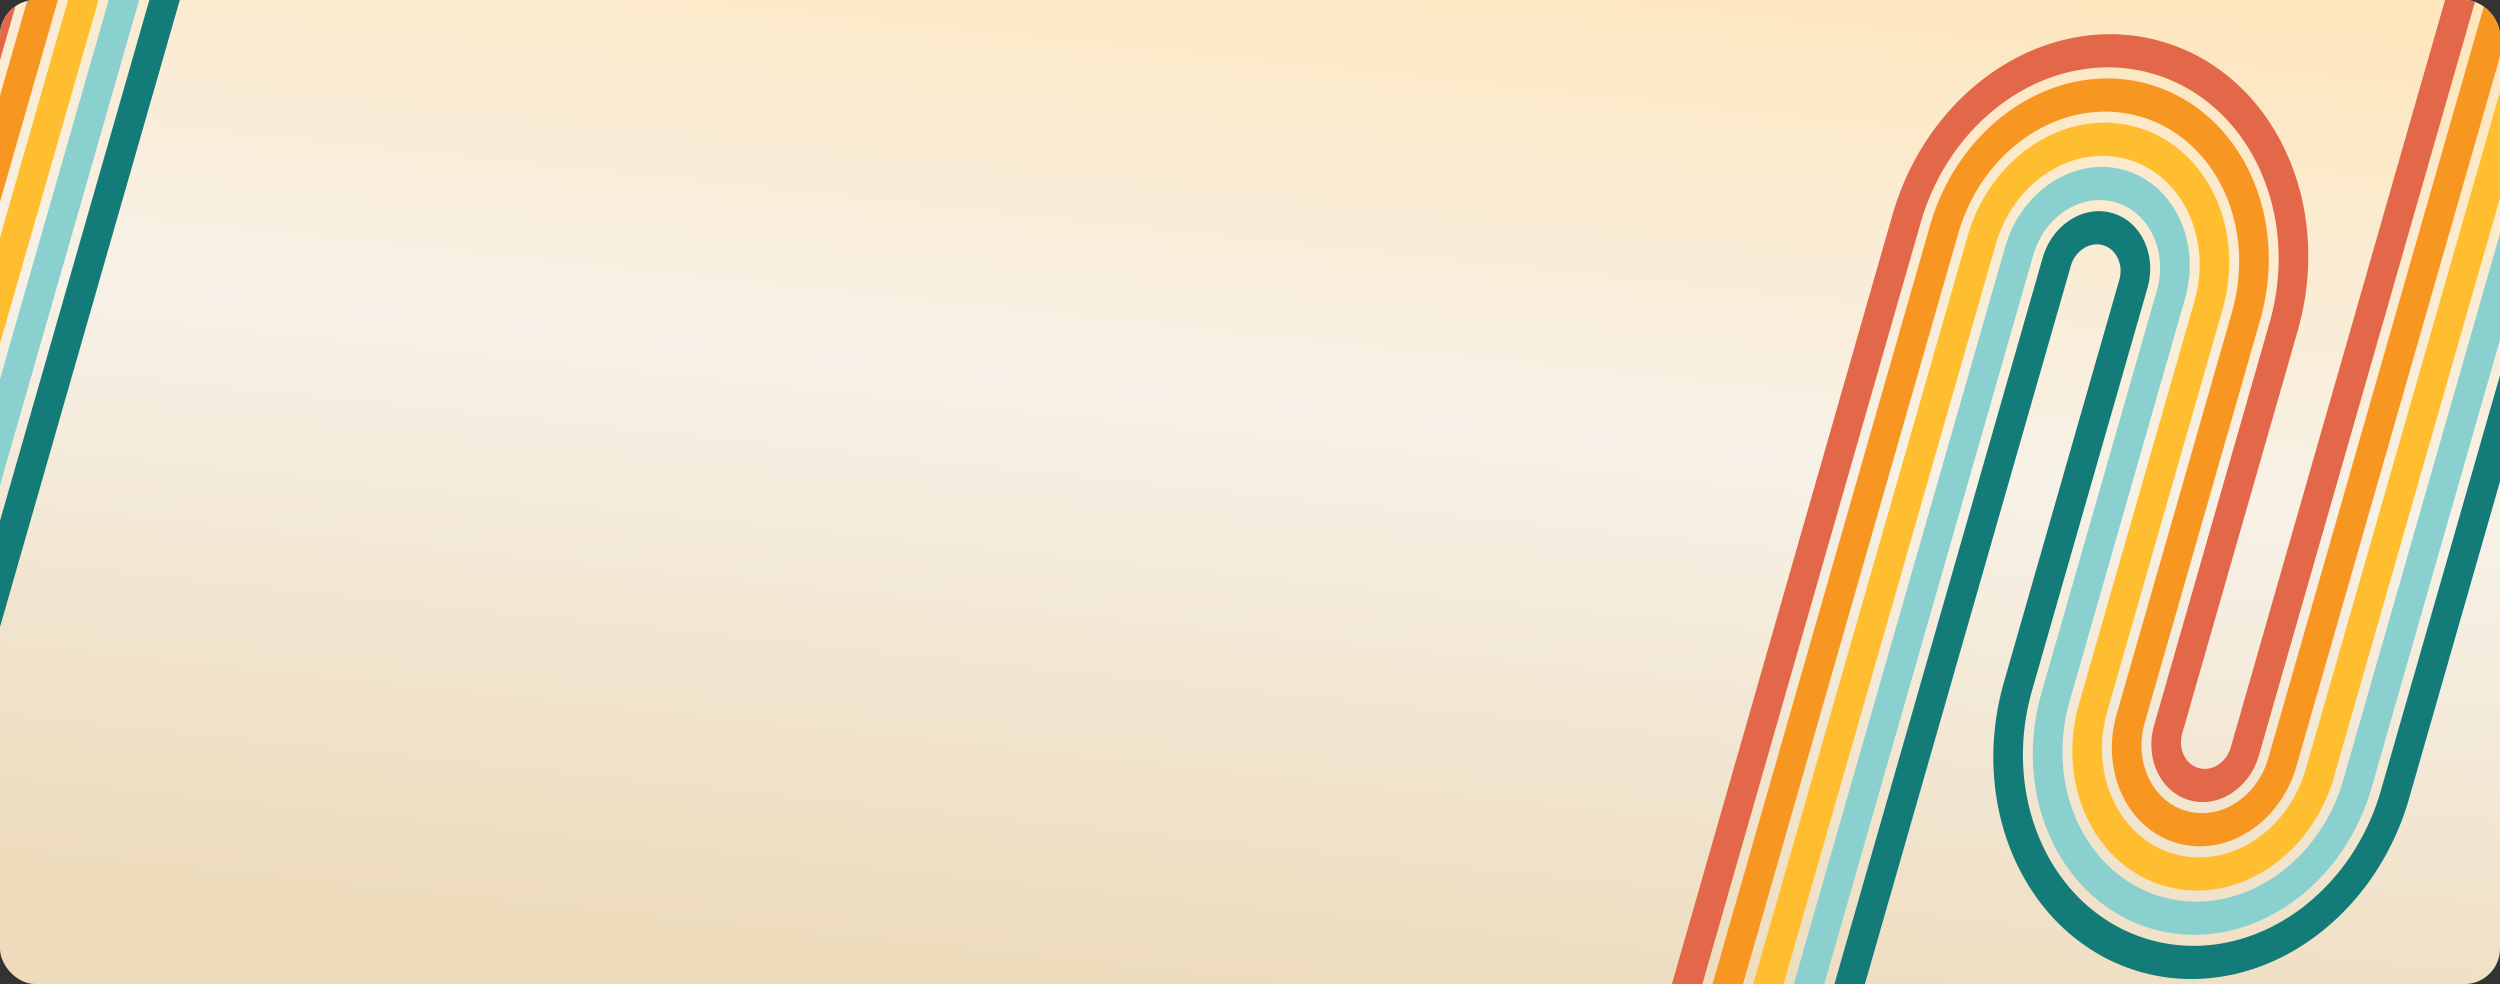 <svg xmlns="http://www.w3.org/2000/svg" xmlns:xlink="http://www.w3.org/1999/xlink" width="1410" height="555" viewBox="0 0 1410 555">
  <rect x="0" y="0" width="1410" height="555" fill="#333333" stroke="none"/>
  <defs>
    <clipPath id="clip-path">
      <rect id="Rectángulo_377901" data-name="Rectángulo 377901" width="1410" height="555" rx="20" fill="#fee7bd"/>
    </clipPath>
    <linearGradient id="linear-gradient" x1="1.019" y1="0.33" x2="0.211" y2="0.161" gradientUnits="objectBoundingBox">
      <stop offset="0" stop-color="#fee6bd"/>
      <stop offset="0.46" stop-color="#f7f1e7"/>
      <stop offset="1" stop-color="#eddbbb"/>
    </linearGradient>
    <clipPath id="clip-path-2">
      <rect id="Rectángulo_378430" data-name="Rectángulo 378430" width="737.198" height="442.68" transform="translate(0 0)" fill="none"/>
    </clipPath>
  </defs>
  <g id="Grupo_1073347" data-name="Grupo 1073347" transform="translate(1410 555) rotate(180)">
    <g id="Grupo_154360" data-name="Grupo 154360" clip-path="url(#clip-path)">
      <path id="Trazado_610761" data-name="Trazado 610761" d="M0,0H737.706V1504.932H0Z" transform="translate(1444.115 -112.706) rotate(90)" fill="url(#linear-gradient)"/>
      <rect id="Rectángulo_378306" data-name="Rectángulo 378306" width="1484.242" height="586.45" transform="translate(1444.115 555) rotate(180)" fill="none"/>
      <g id="Grupo_1073803" data-name="Grupo 1073803" transform="translate(553.346 -169.57) rotate(106)">
        <g id="Enmascarar_grupo_1073803" data-name="Enmascarar grupo 1073803" transform="translate(160.211 0.888)" clip-path="url(#clip-path-2)">
          <path id="Trazado_611020" data-name="Trazado 611020" d="M783.664,517.393h-518.5c-.137,0-.32,0-.306,0l-.193-.005c-.064,0-.129,0-.193,0s-.127-.007-.19-.009c-.507-.016-1-.041-1.481-.1a19.024,19.024,0,0,1-2.774-.521,17.728,17.728,0,0,1-2.61-.948q-.635-.289-1.249-.63c-.407-.23-.8-.478-1.192-.741a16.514,16.514,0,0,1-2.166-1.756,14.449,14.449,0,0,1-1.762-2.048,13.367,13.367,0,0,1-1.291-2.228,12.475,12.475,0,0,1-1.117-4.909c0-.113,0-.226-.007-.339s.009-.226.007-.338c.013-.223.014-.445.036-.662.034-.435.086-.858.158-1.272a12.479,12.479,0,0,1,.685-2.4c.153-.388.323-.771.518-1.148s.413-.748.649-1.114a14.918,14.918,0,0,1,1.648-2.1,16.037,16.037,0,0,1,2.08-1.836,16.262,16.262,0,0,1,2.383-1.474,17.69,17.69,0,0,1,2.576-1.05c.112-.03.22-.07.331-.1s.224-.06.334-.1.226-.053.337-.087.228-.049.34-.08c.455-.1.915-.189,1.386-.259s.949-.128,1.443-.158c.248-.01.5-.031.751-.034.064,0,.126-.011.191-.008s.129,0,.194,0l.193-.006H501.008q1.5-.01,3-.032c4-.081,8.015-.314,12.018-.7s8-.928,11.958-1.633,7.89-1.563,11.768-2.574a146.689,146.689,0,0,0,22.51-7.845,136,136,0,0,0,38.369-25.336,123.143,123.143,0,0,0,14.76-16.69,114.583,114.583,0,0,0,11.175-18.774q2.312-4.906,4.121-9.984a107.049,107.049,0,0,0,3.072-10.269,104.457,104.457,0,0,0,2.951-20.961c.134-3.5.1-7-.116-10.5a103.291,103.291,0,0,0-1.184-10.509,105.887,105.887,0,0,0-5.564-20.629,111.95,111.95,0,0,0-9.677-19.427,119.025,119.025,0,0,0-13.425-17.558,128.287,128.287,0,0,0-16.719-15.186,137.591,137.591,0,0,0-19.547-12.379A147.887,147.887,0,0,0,525.3,253.118a156.17,156.17,0,0,0-24-1.916l-13.706,0H0v16.522H487.6l13.655,0a134.672,134.672,0,0,1,20.672,1.65A127.259,127.259,0,0,1,560.8,282.136,118.574,118.574,0,0,1,577.637,292.8a110.524,110.524,0,0,1,14.4,13.083A102.474,102.474,0,0,1,603.6,321a96.408,96.408,0,0,1,8.328,16.718,91.1,91.1,0,0,1,4.788,17.752,88.888,88.888,0,0,1,1.019,9.052q.273,4.535.1,9.057a89.886,89.886,0,0,1-2.541,18.051q-1.1,4.464-2.642,8.836t-3.546,8.591a98.674,98.674,0,0,1-9.619,16.16,106.125,106.125,0,0,1-12.713,14.375,117.123,117.123,0,0,1-33.044,21.821,126.165,126.165,0,0,1-19.37,6.75q-5,1.3-10.125,2.215c-3.409.607-6.847,1.07-10.294,1.405s-6.9.535-10.356.605l-2.587.028H264.847l-.4.007-.4,0c-.133,0-.265.01-.4.013-.531.011-1.056.045-1.582.074-1.049.069-2.084.188-3.109.338s-2.038.342-3.038.57l-.748.178q-.37.1-.743.192-.367.109-.737.21c-.245.071-.486.153-.732.224a37.96,37.96,0,0,0-5.634,2.3,35.378,35.378,0,0,0-5.121,3.163,33.9,33.9,0,0,0-4.426,3.914,31.556,31.556,0,0,0-3.546,4.52q-.767,1.19-1.411,2.43c-.427.827-.806,1.67-1.144,2.524a27.342,27.342,0,0,0-1.5,5.265q-.237,1.35-.343,2.73a26.171,26.171,0,0,0-.073,2.786,27.681,27.681,0,0,0,.685,5.459,28.179,28.179,0,0,0,1.763,5.2,29.169,29.169,0,0,0,2.81,4.859,31.4,31.4,0,0,0,3.775,4.387,34.716,34.716,0,0,0,4.614,3.742q1.242.843,2.561,1.587t2.7,1.369a38.205,38.205,0,0,0,5.733,2.078,40.271,40.271,0,0,0,6.074,1.144c1.035.118,2.085.181,3.145.215.132,0,.264.013.4.014l.4,0,.4.006c.035,0,.2,0,.343,0h518.5Z" transform="translate(-23.052 -215.877)" fill="#e36849"/>
          <path id="Trazado_611021" data-name="Trazado 611021" d="M783.664,670.993h-518.5c-.139,0-.3,0-.355,0l-.468-.007-.468,0c-.156,0-.311-.011-.466-.016-1.243-.039-2.479-.115-3.7-.253a47.3,47.3,0,0,1-7.173-1.352,45,45,0,0,1-6.774-2.454q-1.632-.744-3.189-1.615t-3.017-1.869a40.738,40.738,0,0,1-5.43-4.4,37.029,37.029,0,0,1-4.447-5.166,34.442,34.442,0,0,1-3.316-5.737,33.171,33.171,0,0,1-2.084-6.143,32.523,32.523,0,0,1-.808-6.429,31.033,31.033,0,0,1,.086-3.269q.124-1.622.4-3.215a32.284,32.284,0,0,1,1.776-6.222q.6-1.515,1.353-2.982t1.665-2.869a37.094,37.094,0,0,1,4.178-5.325,39.846,39.846,0,0,1,5.208-4.606,41.74,41.74,0,0,1,6.034-3.726,44.706,44.706,0,0,1,6.654-2.711,45.213,45.213,0,0,1,7.088-1.625c1.21-.177,2.43-.316,3.664-.4.618-.035,1.236-.074,1.858-.088.156,0,.31-.016.467-.015l.468,0,.468-.007H501l2.449-.026q4.9-.1,9.8-.573c3.262-.317,6.515-.755,9.739-1.329s6.422-1.273,9.578-2.1a119.314,119.314,0,0,0,18.323-6.385,110.834,110.834,0,0,0,31.269-20.649,100.462,100.462,0,0,0,12.031-13.6,93.359,93.359,0,0,0,9.1-15.289q1.882-3.994,3.355-8.126a87.235,87.235,0,0,0,2.5-8.358,85.648,85.648,0,0,0-3.184-51.015,91.24,91.24,0,0,0-7.878-15.815,97,97,0,0,0-10.94-14.307,104.617,104.617,0,0,0-13.63-12.381,112.244,112.244,0,0,0-15.93-10.089A120.38,120.38,0,0,0,520.8,406.363,127.494,127.494,0,0,0,501.24,404.8l-13.638,0H0v16.522H487.6l13.587,0a105.97,105.97,0,0,1,16.241,1.295A99.749,99.749,0,0,1,547.9,432.625,93.2,93.2,0,0,1,561.122,441a86.809,86.809,0,0,1,11.313,10.278,80.391,80.391,0,0,1,9.076,11.868,75.694,75.694,0,0,1,6.529,13.106,71.163,71.163,0,0,1,4.631,28.154,70.449,70.449,0,0,1-1.994,14.171q-.858,3.5-2.07,6.925t-2.78,6.732a77.456,77.456,0,0,1-7.544,12.675,83.446,83.446,0,0,1-9.985,11.289,91.971,91.971,0,0,1-25.944,17.134,98.78,98.78,0,0,1-15.183,5.291q-3.922,1.022-7.936,1.737c-2.672.477-5.369.838-8.076,1.1s-5.424.42-8.14.476l-2.037.022H264.815l-.675.008-.675.007c-.225,0-.449.014-.673.02-.9.022-1.794.075-2.689.129-1.789.119-3.566.318-5.33.578a66.3,66.3,0,0,0-10.358,2.376,64.908,64.908,0,0,0-9.713,3.958,60.821,60.821,0,0,0-8.771,5.415,57.681,57.681,0,0,0-7.555,6.684,53.741,53.741,0,0,0-6.076,7.742q-1.319,2.046-2.426,4.186t-1.979,4.358a46.864,46.864,0,0,0-2.13,27.819,48.152,48.152,0,0,0,3.047,8.981,50.3,50.3,0,0,0,4.836,8.369,53.958,53.958,0,0,0,6.46,7.5,58.9,58.9,0,0,0,7.878,6.392q2.124,1.442,4.387,2.715t4.645,2.355a65.465,65.465,0,0,0,9.9,3.582,68.554,68.554,0,0,0,10.473,1.976c1.776.2,3.567.312,5.363.368.225.006.449.018.674.021l.674.007.675.008.392,0h518.5Z" transform="translate(-23.052 -347.448)" fill="#f79621"/>
          <path id="Trazado_611022" data-name="Trazado 611022" d="M783.664,824.593h-518.5l-.4,0-.743-.009-.743-.008c-.248,0-.495-.016-.742-.023-1.98-.061-3.956-.188-5.917-.406a75.626,75.626,0,0,1-11.573-2.183A72.342,72.342,0,0,1,234.1,818q-2.628-1.2-5.13-2.6t-4.843-3a64.959,64.959,0,0,1-8.694-7.054,59.6,59.6,0,0,1-7.132-8.284,55.558,55.558,0,0,1-5.342-9.246,53.164,53.164,0,0,1-3.368-9.927,51.653,51.653,0,0,1,2.354-30.714q.971-2.449,2.188-4.817t2.68-4.625a59.286,59.286,0,0,1,6.709-8.547,63.656,63.656,0,0,1,8.337-7.377,67.2,67.2,0,0,1,9.684-5.978,71.656,71.656,0,0,1,10.732-4.373,73.34,73.34,0,0,1,11.449-2.627c1.949-.286,3.912-.505,5.886-.637.987-.061,1.975-.118,2.966-.143.247-.007.495-.021.743-.022l.743-.008.743-.009H500.982l1.9-.021q3.8-.079,7.586-.444c2.521-.245,5.033-.582,7.521-1.026s4.954-.983,7.388-1.617a91.913,91.913,0,0,0,14.136-4.926,85.67,85.67,0,0,0,24.168-15.963,77.774,77.774,0,0,0,9.3-10.517,72.158,72.158,0,0,0,7.025-11.8q1.452-3.081,2.589-6.267t1.926-6.448a65.588,65.588,0,0,0,1.857-13.2,66.288,66.288,0,0,0-4.312-26.227,70.543,70.543,0,0,0-6.079-12.2,74.871,74.871,0,0,0-8.455-11.055,80.913,80.913,0,0,0-10.541-9.577,86.846,86.846,0,0,0-12.314-7.8q-3.268-1.707-6.7-3.157t-7-2.615a94.836,94.836,0,0,0-14.668-3.545,98.8,98.8,0,0,0-15.133-1.206l-13.57,0H0v16.522H487.6l13.519,0a77.3,77.3,0,0,1,11.809.941,73.766,73.766,0,0,1,11.408,2.757q2.774.91,5.45,2.033t5.219,2.459a67.837,67.837,0,0,1,9.6,6.08,63.141,63.141,0,0,1,8.225,7.473,58.349,58.349,0,0,1,6.591,8.616,55.006,55.006,0,0,1,4.729,9.495,51.591,51.591,0,0,1,2.717,10.08,50.136,50.136,0,0,1,.583,5.166c.1,1.73.121,3.467.056,5.2a51.032,51.032,0,0,1-1.447,10.291q-.622,2.535-1.5,5.014T562.55,655.4a56.251,56.251,0,0,1-5.468,9.191,60.78,60.78,0,0,1-7.256,8.2,66.8,66.8,0,0,1-18.844,12.448,71.356,71.356,0,0,1-11,3.831q-2.839.74-5.746,1.259c-1.936.346-3.892.606-5.857.8s-3.942.306-5.924.347l-1.487.016H264.783l-.95.01-.949.011c-.316,0-.633.018-.95.027-1.266.033-2.531.1-3.8.183-2.528.17-5.049.449-7.552.817a94.4,94.4,0,0,0-14.719,3.378,91.868,91.868,0,0,0-13.791,5.619,86.344,86.344,0,0,0-12.422,7.666,81.517,81.517,0,0,0-10.684,9.455,75.9,75.9,0,0,0-8.607,10.964,68.44,68.44,0,0,0-9.941,25.051,66.276,66.276,0,0,0,.659,26.481,68.17,68.17,0,0,0,4.331,12.764,71.4,71.4,0,0,0,6.861,11.878,76.52,76.52,0,0,0,9.145,10.622,83.157,83.157,0,0,0,11.142,9.041,90.229,90.229,0,0,0,26.858,12.271,96.9,96.9,0,0,0,14.872,2.807c2.518.279,5.049.444,7.581.521.316.01.633.023.949.028l.95.011.95.01.865,0H783.664Z" transform="translate(-23.052 -479.018)" fill="#ffbe30"/>
          <path id="Trazado_611023" data-name="Trazado 611023" d="M783.664,978.193H265.587l-.877,0-1.018-.01-1.018-.012c-.339-.005-.679-.02-1.018-.03-2.716-.084-5.433-.261-8.135-.56a103.986,103.986,0,0,1-15.972-3.014,96.881,96.881,0,0,1-28.84-13.176,89.2,89.2,0,0,1-11.958-9.7,82.169,82.169,0,0,1-9.817-11.4,76.692,76.692,0,0,1-7.368-12.756,73.182,73.182,0,0,1-4.652-13.71A71.1,71.1,0,0,1,174.2,885.4a73.513,73.513,0,0,1,10.677-26.9,81.472,81.472,0,0,1,9.239-11.77,87.476,87.476,0,0,1,11.466-10.148,92.714,92.714,0,0,1,13.334-8.23,98.679,98.679,0,0,1,14.811-6.035,101.453,101.453,0,0,1,15.809-3.628c2.688-.4,5.394-.694,8.107-.877,1.357-.086,2.714-.161,4.072-.2.339-.009.679-.026,1.019-.029l1.018-.012,1.018-.01H500.969l1.349-.015q2.7-.057,5.37-.315c1.78-.174,3.551-.409,5.3-.722s3.487-.693,5.2-1.139a64.515,64.515,0,0,0,9.949-3.467,60.512,60.512,0,0,0,17.068-11.276,55.123,55.123,0,0,0,6.574-7.43,50.959,50.959,0,0,0,4.95-8.319q1.023-2.168,1.823-4.409t1.354-4.537a46.158,46.158,0,0,0,1.31-9.321c.059-1.572.043-3.149-.05-4.718a45.253,45.253,0,0,0-.528-4.68,46.649,46.649,0,0,0-2.458-9.121,49.814,49.814,0,0,0-4.28-8.592,52.8,52.8,0,0,0-5.97-7.8,57.221,57.221,0,0,0-7.452-6.772,61.52,61.52,0,0,0-8.7-5.507q-2.305-1.2-4.724-2.227t-4.932-1.839a66.8,66.8,0,0,0-10.321-2.495A70.122,70.122,0,0,0,501.1,712l-13.5,0H0v16.522H487.6l13.451,0a48.6,48.6,0,0,1,7.378.586,45.722,45.722,0,0,1,7.061,1.707q1.717.563,3.376,1.258t3.24,1.529a42.456,42.456,0,0,1,5.986,3.789,39.442,39.442,0,0,1,5.136,4.668,36.249,36.249,0,0,1,4.106,5.365,34.288,34.288,0,0,1,2.93,5.883c.09.255.192.508.281.763s.172.513.262.768.156.517.239.774.143.52.219.779q.418,1.562.681,3.16a30.788,30.788,0,0,1,.365,3.223c.063,1.084.074,2.183.034,3.271a31.613,31.613,0,0,1-.9,6.411q-.385,1.57-.924,3.1t-1.248,3.015a35.061,35.061,0,0,1-3.393,5.706,38.085,38.085,0,0,1-4.528,5.115,41.63,41.63,0,0,1-11.743,7.762,43.973,43.973,0,0,1-6.809,2.372q-1.756.458-3.556.78c-1.2.216-2.414.375-3.639.494s-2.461.191-3.708.218q-.469,0-.937.011H264.751l-1.225.012-1.224.015c-.408,0-.817.022-1.226.034-1.634.044-3.269.133-4.9.238-3.268.221-6.531.579-9.773,1.056a122.539,122.539,0,0,0-19.079,4.379,118.883,118.883,0,0,0-17.87,7.281,111.806,111.806,0,0,0-16.072,9.918A105.344,105.344,0,0,0,179.567,836.2a98.1,98.1,0,0,0-11.137,14.187,88.73,88.73,0,0,0-12.883,32.467,85.593,85.593,0,0,0,.854,34.234,88.17,88.17,0,0,0,5.615,16.548,92.508,92.508,0,0,0,8.887,15.388,99.089,99.089,0,0,0,11.83,13.74,107.376,107.376,0,0,0,14.407,11.69,116.847,116.847,0,0,0,34.788,15.889,125.19,125.19,0,0,0,19.272,3.638c3.259.359,6.531.575,9.8.675.409.012.818.028,1.226.035l1.224.015,1.225.012.915,0H783.664Z" transform="translate(-23.052 -610.588)" fill="#8ad0ce"/>
          <path id="Trazado_611024" data-name="Trazado 611024" d="M783.664,1131.793h-519l-1.293-.012-1.293-.017c-.431-.007-.863-.024-1.295-.037-3.452-.106-6.909-.335-10.353-.714a132.274,132.274,0,0,1-20.372-3.846,123.5,123.5,0,0,1-36.77-16.794,113.413,113.413,0,0,1-15.223-12.352,104.741,104.741,0,0,1-12.5-14.52,97.789,97.789,0,0,1-9.393-16.265,93.182,93.182,0,0,1-5.935-17.493,90.421,90.421,0,0,1-.9-36.172,93.8,93.8,0,0,1,13.618-34.321,103.663,103.663,0,0,1,11.77-14.992,111.3,111.3,0,0,1,14.595-12.918A118.191,118.191,0,0,1,206.3,940.858a125.637,125.637,0,0,1,18.889-7.7,129.528,129.528,0,0,1,20.169-4.629q5.14-.757,10.328-1.116c1.726-.111,3.454-.2,5.18-.251.431-.012.864-.031,1.294-.036l1.293-.016,1.293-.012H500.956q.4-.01.8-.01,1.594-.036,3.154-.186c1.039-.1,2.069-.235,3.084-.418s2.019-.4,3.009-.661a37.1,37.1,0,0,0,5.763-2.007,35.347,35.347,0,0,0,9.968-6.59,32.389,32.389,0,0,0,3.846-4.343,29.732,29.732,0,0,0,2.875-4.834q.593-1.255,1.057-2.551t.781-2.626a26.744,26.744,0,0,0,.763-5.442c.034-.928.025-1.867-.028-2.789a25.92,25.92,0,0,0-.31-2.737q-.223-1.353-.577-2.676l-.185-.659q-.106-.326-.2-.655-.115-.324-.222-.65c-.075-.216-.163-.429-.238-.645a29.087,29.087,0,0,0-2.481-4.98,30.723,30.723,0,0,0-3.485-4.552,33.539,33.539,0,0,0-4.363-3.967,36.141,36.141,0,0,0-5.081-3.216q-1.342-.7-2.745-1.3t-2.858-1.064a38.689,38.689,0,0,0-5.974-1.445,41.43,41.43,0,0,0-6.27-.5l-13.434,0H0v16.522H487.6l13.383,0a20,20,0,0,1,2.946.231,17.725,17.725,0,0,1,2.714.658c.44.144.875.3,1.3.483s.848.381,1.261.6a17.161,17.161,0,0,1,2.369,1.5,15.807,15.807,0,0,1,2.047,1.863,14.165,14.165,0,0,1,1.621,2.113,13.561,13.561,0,0,1,1.132,2.272c.031.1.075.194.109.292s.063.2.1.294.055.2.09.3.05.2.083.3q.159.6.263,1.225a11.52,11.52,0,0,1,.146,1.28c.024.437.028.9.012,1.343a12.19,12.19,0,0,1-.353,2.531c-.1.4-.215.8-.352,1.193s-.3.776-.482,1.157a13.861,13.861,0,0,1-1.319,2.221,15.4,15.4,0,0,1-1.8,2.028,16.746,16.746,0,0,1-7.265,3.988q-.673.176-1.367.3c-.463.085-.937.143-1.421.191s-.98.076-1.492.089c-.129,0-.258,0-.387.006H264.72l-1.5.013-1.5.02c-.5.006-1,.027-1.5.041-2,.055-4.007.162-6.01.292q-6.012.407-11.994,1.3a150.657,150.657,0,0,0-23.44,5.38,145.839,145.839,0,0,0-21.948,8.943,137.282,137.282,0,0,0-19.723,12.17,129.127,129.127,0,0,0-16.941,15A120.3,120.3,0,0,0,146.5,971.138a109.019,109.019,0,0,0-15.824,39.882,105.811,105.811,0,0,0-1.329,10.5,103.261,103.261,0,0,0-.27,10.506,105.269,105.269,0,0,0,2.648,20.978,108.2,108.2,0,0,0,6.9,20.331,113.626,113.626,0,0,0,10.912,18.9,121.666,121.666,0,0,0,14.515,16.858,131.539,131.539,0,0,0,17.671,14.339,143.443,143.443,0,0,0,42.717,19.508,153.451,153.451,0,0,0,23.671,4.469c4,.439,8.013.706,12.017.829.5.015,1,.034,1.5.042l1.5.02,1.5.014H783.664Z" transform="translate(-23.052 -742.158)" fill="#137c78"/>
        </g>
      </g>
      <g id="Grupo_1074029" data-name="Grupo 1074029" transform="translate(1936.077 -156.57) rotate(106)">
        <g id="Enmascarar_grupo_1073803-2" data-name="Enmascarar grupo 1073803" transform="translate(160.211 0.888)" clip-path="url(#clip-path-2)">
          <path id="Trazado_611020-2" data-name="Trazado 611020" d="M783.664,517.393h-518.5c-.137,0-.32,0-.306,0l-.193-.005c-.064,0-.129,0-.193,0s-.127-.007-.19-.009c-.507-.016-1-.041-1.481-.1a19.024,19.024,0,0,1-2.774-.521,17.728,17.728,0,0,1-2.61-.948q-.635-.289-1.249-.63c-.407-.23-.8-.478-1.192-.741a16.514,16.514,0,0,1-2.166-1.756,14.449,14.449,0,0,1-1.762-2.048,13.367,13.367,0,0,1-1.291-2.228,12.475,12.475,0,0,1-1.117-4.909c0-.113,0-.226-.007-.339s.009-.226.007-.338c.013-.223.014-.445.036-.662.034-.435.086-.858.158-1.272a12.479,12.479,0,0,1,.685-2.4c.153-.388.323-.771.518-1.148s.413-.748.649-1.114a14.918,14.918,0,0,1,1.648-2.1,16.037,16.037,0,0,1,2.08-1.836,16.262,16.262,0,0,1,2.383-1.474,17.69,17.69,0,0,1,2.576-1.05c.112-.03.22-.07.331-.1s.224-.06.334-.1.226-.053.337-.087.228-.049.34-.08c.455-.1.915-.189,1.386-.259s.949-.128,1.443-.158c.248-.01.5-.031.751-.034.064,0,.126-.011.191-.008s.129,0,.194,0l.193-.006H501.008q1.5-.01,3-.032c4-.081,8.015-.314,12.018-.7s8-.928,11.958-1.633,7.89-1.563,11.768-2.574a146.689,146.689,0,0,0,22.51-7.845,136,136,0,0,0,38.369-25.336,123.143,123.143,0,0,0,14.76-16.69,114.583,114.583,0,0,0,11.175-18.774q2.312-4.906,4.121-9.984a107.049,107.049,0,0,0,3.072-10.269,104.457,104.457,0,0,0,2.951-20.961c.134-3.5.1-7-.116-10.5a103.291,103.291,0,0,0-1.184-10.509,105.887,105.887,0,0,0-5.564-20.629,111.95,111.95,0,0,0-9.677-19.427,119.025,119.025,0,0,0-13.425-17.558,128.287,128.287,0,0,0-16.719-15.186,137.591,137.591,0,0,0-19.547-12.379A147.887,147.887,0,0,0,525.3,253.118a156.17,156.17,0,0,0-24-1.916l-13.706,0H0v16.522H487.6l13.655,0a134.672,134.672,0,0,1,20.672,1.65A127.259,127.259,0,0,1,560.8,282.136,118.574,118.574,0,0,1,577.637,292.8a110.524,110.524,0,0,1,14.4,13.083A102.474,102.474,0,0,1,603.6,321a96.408,96.408,0,0,1,8.328,16.718,91.1,91.1,0,0,1,4.788,17.752,88.888,88.888,0,0,1,1.019,9.052q.273,4.535.1,9.057a89.886,89.886,0,0,1-2.541,18.051q-1.1,4.464-2.642,8.836t-3.546,8.591a98.674,98.674,0,0,1-9.619,16.16,106.125,106.125,0,0,1-12.713,14.375,117.123,117.123,0,0,1-33.044,21.821,126.165,126.165,0,0,1-19.37,6.75q-5,1.3-10.125,2.215c-3.409.607-6.847,1.07-10.294,1.405s-6.9.535-10.356.605l-2.587.028H264.847l-.4.007-.4,0c-.133,0-.265.01-.4.013-.531.011-1.056.045-1.582.074-1.049.069-2.084.188-3.109.338s-2.038.342-3.038.57l-.748.178q-.37.1-.743.192-.367.109-.737.21c-.245.071-.486.153-.732.224a37.96,37.96,0,0,0-5.634,2.3,35.378,35.378,0,0,0-5.121,3.163,33.9,33.9,0,0,0-4.426,3.914,31.556,31.556,0,0,0-3.546,4.52q-.767,1.19-1.411,2.43c-.427.827-.806,1.67-1.144,2.524a27.342,27.342,0,0,0-1.5,5.265q-.237,1.35-.343,2.73a26.171,26.171,0,0,0-.073,2.786,27.681,27.681,0,0,0,.685,5.459,28.179,28.179,0,0,0,1.763,5.2,29.169,29.169,0,0,0,2.81,4.859,31.4,31.4,0,0,0,3.775,4.387,34.716,34.716,0,0,0,4.614,3.742q1.242.843,2.561,1.587t2.7,1.369a38.205,38.205,0,0,0,5.733,2.078,40.271,40.271,0,0,0,6.074,1.144c1.035.118,2.085.181,3.145.215.132,0,.264.013.4.014l.4,0,.4.006c.035,0,.2,0,.343,0h518.5Z" transform="translate(-23.052 -215.877)" fill="#e36849"/>
          <path id="Trazado_611021-2" data-name="Trazado 611021" d="M783.664,670.993h-518.5c-.139,0-.3,0-.355,0l-.468-.007-.468,0c-.156,0-.311-.011-.466-.016-1.243-.039-2.479-.115-3.7-.253a47.3,47.3,0,0,1-7.173-1.352,45,45,0,0,1-6.774-2.454q-1.632-.744-3.189-1.615t-3.017-1.869a40.738,40.738,0,0,1-5.43-4.4,37.029,37.029,0,0,1-4.447-5.166,34.442,34.442,0,0,1-3.316-5.737,33.171,33.171,0,0,1-2.084-6.143,32.523,32.523,0,0,1-.808-6.429,31.033,31.033,0,0,1,.086-3.269q.124-1.622.4-3.215a32.284,32.284,0,0,1,1.776-6.222q.6-1.515,1.353-2.982t1.665-2.869a37.094,37.094,0,0,1,4.178-5.325,39.846,39.846,0,0,1,5.208-4.606,41.74,41.74,0,0,1,6.034-3.726,44.706,44.706,0,0,1,6.654-2.711,45.213,45.213,0,0,1,7.088-1.625c1.21-.177,2.43-.316,3.664-.4.618-.035,1.236-.074,1.858-.088.156,0,.31-.016.467-.015l.468,0,.468-.007H501l2.449-.026q4.9-.1,9.8-.573c3.262-.317,6.515-.755,9.739-1.329s6.422-1.273,9.578-2.1a119.314,119.314,0,0,0,18.323-6.385,110.834,110.834,0,0,0,31.269-20.649,100.462,100.462,0,0,0,12.031-13.6,93.359,93.359,0,0,0,9.1-15.289q1.882-3.994,3.355-8.126a87.235,87.235,0,0,0,2.5-8.358,85.648,85.648,0,0,0-3.184-51.015,91.24,91.24,0,0,0-7.878-15.815,97,97,0,0,0-10.94-14.307,104.617,104.617,0,0,0-13.63-12.381,112.244,112.244,0,0,0-15.93-10.089A120.38,120.38,0,0,0,520.8,406.363,127.494,127.494,0,0,0,501.24,404.8l-13.638,0H0v16.522H487.6l13.587,0a105.97,105.97,0,0,1,16.241,1.295A99.749,99.749,0,0,1,547.9,432.625,93.2,93.2,0,0,1,561.122,441a86.809,86.809,0,0,1,11.313,10.278,80.391,80.391,0,0,1,9.076,11.868,75.694,75.694,0,0,1,6.529,13.106,71.163,71.163,0,0,1,4.631,28.154,70.449,70.449,0,0,1-1.994,14.171q-.858,3.5-2.07,6.925t-2.78,6.732a77.456,77.456,0,0,1-7.544,12.675,83.446,83.446,0,0,1-9.985,11.289,91.971,91.971,0,0,1-25.944,17.134,98.78,98.78,0,0,1-15.183,5.291q-3.922,1.022-7.936,1.737c-2.672.477-5.369.838-8.076,1.1s-5.424.42-8.14.476l-2.037.022H264.815l-.675.008-.675.007c-.225,0-.449.014-.673.02-.9.022-1.794.075-2.689.129-1.789.119-3.566.318-5.33.578a66.3,66.3,0,0,0-10.358,2.376,64.908,64.908,0,0,0-9.713,3.958,60.821,60.821,0,0,0-8.771,5.415,57.681,57.681,0,0,0-7.555,6.684,53.741,53.741,0,0,0-6.076,7.742q-1.319,2.046-2.426,4.186t-1.979,4.358a46.864,46.864,0,0,0-2.13,27.819,48.152,48.152,0,0,0,3.047,8.981,50.3,50.3,0,0,0,4.836,8.369,53.958,53.958,0,0,0,6.46,7.5,58.9,58.9,0,0,0,7.878,6.392q2.124,1.442,4.387,2.715t4.645,2.355a65.465,65.465,0,0,0,9.9,3.582,68.554,68.554,0,0,0,10.473,1.976c1.776.2,3.567.312,5.363.368.225.006.449.018.674.021l.674.007.675.008.392,0h518.5Z" transform="translate(-23.052 -347.448)" fill="#f79621"/>
          <path id="Trazado_611022-2" data-name="Trazado 611022" d="M783.664,824.593h-518.5l-.4,0-.743-.009-.743-.008c-.248,0-.495-.016-.742-.023-1.98-.061-3.956-.188-5.917-.406a75.626,75.626,0,0,1-11.573-2.183A72.342,72.342,0,0,1,234.1,818q-2.628-1.2-5.13-2.6t-4.843-3a64.959,64.959,0,0,1-8.694-7.054,59.6,59.6,0,0,1-7.132-8.284,55.558,55.558,0,0,1-5.342-9.246,53.164,53.164,0,0,1-3.368-9.927,51.653,51.653,0,0,1,2.354-30.714q.971-2.449,2.188-4.817t2.68-4.625a59.286,59.286,0,0,1,6.709-8.547,63.656,63.656,0,0,1,8.337-7.377,67.2,67.2,0,0,1,9.684-5.978,71.656,71.656,0,0,1,10.732-4.373,73.34,73.34,0,0,1,11.449-2.627c1.949-.286,3.912-.505,5.886-.637.987-.061,1.975-.118,2.966-.143.247-.007.495-.021.743-.022l.743-.008.743-.009H500.982l1.9-.021q3.8-.079,7.586-.444c2.521-.245,5.033-.582,7.521-1.026s4.954-.983,7.388-1.617a91.913,91.913,0,0,0,14.136-4.926,85.67,85.67,0,0,0,24.168-15.963,77.774,77.774,0,0,0,9.3-10.517,72.158,72.158,0,0,0,7.025-11.8q1.452-3.081,2.589-6.267t1.926-6.448a65.588,65.588,0,0,0,1.857-13.2,66.288,66.288,0,0,0-4.312-26.227,70.543,70.543,0,0,0-6.079-12.2,74.871,74.871,0,0,0-8.455-11.055,80.913,80.913,0,0,0-10.541-9.577,86.846,86.846,0,0,0-12.314-7.8q-3.268-1.707-6.7-3.157t-7-2.615a94.836,94.836,0,0,0-14.668-3.545,98.8,98.8,0,0,0-15.133-1.206l-13.57,0H0v16.522H487.6l13.519,0a77.3,77.3,0,0,1,11.809.941,73.766,73.766,0,0,1,11.408,2.757q2.774.91,5.45,2.033t5.219,2.459a67.837,67.837,0,0,1,9.6,6.08,63.141,63.141,0,0,1,8.225,7.473,58.349,58.349,0,0,1,6.591,8.616,55.006,55.006,0,0,1,4.729,9.495,51.591,51.591,0,0,1,2.717,10.08,50.136,50.136,0,0,1,.583,5.166c.1,1.73.121,3.467.056,5.2a51.032,51.032,0,0,1-1.447,10.291q-.622,2.535-1.5,5.014T562.55,655.4a56.251,56.251,0,0,1-5.468,9.191,60.78,60.78,0,0,1-7.256,8.2,66.8,66.8,0,0,1-18.844,12.448,71.356,71.356,0,0,1-11,3.831q-2.839.74-5.746,1.259c-1.936.346-3.892.606-5.857.8s-3.942.306-5.924.347l-1.487.016H264.783l-.95.01-.949.011c-.316,0-.633.018-.95.027-1.266.033-2.531.1-3.8.183-2.528.17-5.049.449-7.552.817a94.4,94.4,0,0,0-14.719,3.378,91.868,91.868,0,0,0-13.791,5.619,86.344,86.344,0,0,0-12.422,7.666,81.517,81.517,0,0,0-10.684,9.455,75.9,75.9,0,0,0-8.607,10.964,68.44,68.44,0,0,0-9.941,25.051,66.276,66.276,0,0,0,.659,26.481,68.17,68.17,0,0,0,4.331,12.764,71.4,71.4,0,0,0,6.861,11.878,76.52,76.52,0,0,0,9.145,10.622,83.157,83.157,0,0,0,11.142,9.041,90.229,90.229,0,0,0,26.858,12.271,96.9,96.9,0,0,0,14.872,2.807c2.518.279,5.049.444,7.581.521.316.01.633.023.949.028l.95.011.95.01.865,0H783.664Z" transform="translate(-23.052 -479.018)" fill="#ffbe30"/>
          <path id="Trazado_611023-2" data-name="Trazado 611023" d="M783.664,978.193H265.587l-.877,0-1.018-.01-1.018-.012c-.339-.005-.679-.02-1.018-.03-2.716-.084-5.433-.261-8.135-.56a103.986,103.986,0,0,1-15.972-3.014,96.881,96.881,0,0,1-28.84-13.176,89.2,89.2,0,0,1-11.958-9.7,82.169,82.169,0,0,1-9.817-11.4,76.692,76.692,0,0,1-7.368-12.756,73.182,73.182,0,0,1-4.652-13.71A71.1,71.1,0,0,1,174.2,885.4a73.513,73.513,0,0,1,10.677-26.9,81.472,81.472,0,0,1,9.239-11.77,87.476,87.476,0,0,1,11.466-10.148,92.714,92.714,0,0,1,13.334-8.23,98.679,98.679,0,0,1,14.811-6.035,101.453,101.453,0,0,1,15.809-3.628c2.688-.4,5.394-.694,8.107-.877,1.357-.086,2.714-.161,4.072-.2.339-.009.679-.026,1.019-.029l1.018-.012,1.018-.01H500.969l1.349-.015q2.7-.057,5.37-.315c1.78-.174,3.551-.409,5.3-.722s3.487-.693,5.2-1.139a64.515,64.515,0,0,0,9.949-3.467,60.512,60.512,0,0,0,17.068-11.276,55.123,55.123,0,0,0,6.574-7.43,50.959,50.959,0,0,0,4.95-8.319q1.023-2.168,1.823-4.409t1.354-4.537a46.158,46.158,0,0,0,1.31-9.321c.059-1.572.043-3.149-.05-4.718a45.253,45.253,0,0,0-.528-4.68,46.649,46.649,0,0,0-2.458-9.121,49.814,49.814,0,0,0-4.28-8.592,52.8,52.8,0,0,0-5.97-7.8,57.221,57.221,0,0,0-7.452-6.772,61.52,61.52,0,0,0-8.7-5.507q-2.305-1.2-4.724-2.227t-4.932-1.839a66.8,66.8,0,0,0-10.321-2.495A70.122,70.122,0,0,0,501.1,712l-13.5,0H0v16.522H487.6l13.451,0a48.6,48.6,0,0,1,7.378.586,45.722,45.722,0,0,1,7.061,1.707q1.717.563,3.376,1.258t3.24,1.529a42.456,42.456,0,0,1,5.986,3.789,39.442,39.442,0,0,1,5.136,4.668,36.249,36.249,0,0,1,4.106,5.365,34.288,34.288,0,0,1,2.93,5.883c.09.255.192.508.281.763s.172.513.262.768.156.517.239.774.143.52.219.779q.418,1.562.681,3.16a30.788,30.788,0,0,1,.365,3.223c.063,1.084.074,2.183.034,3.271a31.613,31.613,0,0,1-.9,6.411q-.385,1.57-.924,3.1t-1.248,3.015a35.061,35.061,0,0,1-3.393,5.706,38.085,38.085,0,0,1-4.528,5.115,41.63,41.63,0,0,1-11.743,7.762,43.973,43.973,0,0,1-6.809,2.372q-1.756.458-3.556.78c-1.2.216-2.414.375-3.639.494s-2.461.191-3.708.218q-.469,0-.937.011H264.751l-1.225.012-1.224.015c-.408,0-.817.022-1.226.034-1.634.044-3.269.133-4.9.238-3.268.221-6.531.579-9.773,1.056a122.539,122.539,0,0,0-19.079,4.379,118.883,118.883,0,0,0-17.87,7.281,111.806,111.806,0,0,0-16.072,9.918A105.344,105.344,0,0,0,179.567,836.2a98.1,98.1,0,0,0-11.137,14.187,88.73,88.73,0,0,0-12.883,32.467,85.593,85.593,0,0,0,.854,34.234,88.17,88.17,0,0,0,5.615,16.548,92.508,92.508,0,0,0,8.887,15.388,99.089,99.089,0,0,0,11.83,13.74,107.376,107.376,0,0,0,14.407,11.69,116.847,116.847,0,0,0,34.788,15.889,125.19,125.19,0,0,0,19.272,3.638c3.259.359,6.531.575,9.8.675.409.012.818.028,1.226.035l1.224.015,1.225.012.915,0H783.664Z" transform="translate(-23.052 -610.588)" fill="#8ad0ce"/>
          <path id="Trazado_611024-2" data-name="Trazado 611024" d="M783.664,1131.793h-519l-1.293-.012-1.293-.017c-.431-.007-.863-.024-1.295-.037-3.452-.106-6.909-.335-10.353-.714a132.274,132.274,0,0,1-20.372-3.846,123.5,123.5,0,0,1-36.77-16.794,113.413,113.413,0,0,1-15.223-12.352,104.741,104.741,0,0,1-12.5-14.52,97.789,97.789,0,0,1-9.393-16.265,93.182,93.182,0,0,1-5.935-17.493,90.421,90.421,0,0,1-.9-36.172,93.8,93.8,0,0,1,13.618-34.321,103.663,103.663,0,0,1,11.77-14.992,111.3,111.3,0,0,1,14.595-12.918A118.191,118.191,0,0,1,206.3,940.858a125.637,125.637,0,0,1,18.889-7.7,129.528,129.528,0,0,1,20.169-4.629q5.14-.757,10.328-1.116c1.726-.111,3.454-.2,5.18-.251.431-.012.864-.031,1.294-.036l1.293-.016,1.293-.012H500.956q.4-.01.8-.01,1.594-.036,3.154-.186c1.039-.1,2.069-.235,3.084-.418s2.019-.4,3.009-.661a37.1,37.1,0,0,0,5.763-2.007,35.347,35.347,0,0,0,9.968-6.59,32.389,32.389,0,0,0,3.846-4.343,29.732,29.732,0,0,0,2.875-4.834q.593-1.255,1.057-2.551t.781-2.626a26.744,26.744,0,0,0,.763-5.442c.034-.928.025-1.867-.028-2.789a25.92,25.92,0,0,0-.31-2.737q-.223-1.353-.577-2.676l-.185-.659q-.106-.326-.2-.655-.115-.324-.222-.65c-.075-.216-.163-.429-.238-.645a29.087,29.087,0,0,0-2.481-4.98,30.723,30.723,0,0,0-3.485-4.552,33.539,33.539,0,0,0-4.363-3.967,36.141,36.141,0,0,0-5.081-3.216q-1.342-.7-2.745-1.3t-2.858-1.064a38.689,38.689,0,0,0-5.974-1.445,41.43,41.43,0,0,0-6.27-.5l-13.434,0H0v16.522H487.6l13.383,0a20,20,0,0,1,2.946.231,17.725,17.725,0,0,1,2.714.658c.44.144.875.3,1.3.483s.848.381,1.261.6a17.161,17.161,0,0,1,2.369,1.5,15.807,15.807,0,0,1,2.047,1.863,14.165,14.165,0,0,1,1.621,2.113,13.561,13.561,0,0,1,1.132,2.272c.031.1.075.194.109.292s.063.2.1.294.055.2.09.3.05.2.083.3q.159.6.263,1.225a11.52,11.52,0,0,1,.146,1.28c.024.437.028.9.012,1.343a12.19,12.19,0,0,1-.353,2.531c-.1.4-.215.8-.352,1.193s-.3.776-.482,1.157a13.861,13.861,0,0,1-1.319,2.221,15.4,15.4,0,0,1-1.8,2.028,16.746,16.746,0,0,1-7.265,3.988q-.673.176-1.367.3c-.463.085-.937.143-1.421.191s-.98.076-1.492.089c-.129,0-.258,0-.387.006H264.72l-1.5.013-1.5.02c-.5.006-1,.027-1.5.041-2,.055-4.007.162-6.01.292q-6.012.407-11.994,1.3a150.657,150.657,0,0,0-23.44,5.38,145.839,145.839,0,0,0-21.948,8.943,137.282,137.282,0,0,0-19.723,12.17,129.127,129.127,0,0,0-16.941,15A120.3,120.3,0,0,0,146.5,971.138a109.019,109.019,0,0,0-15.824,39.882,105.811,105.811,0,0,0-1.329,10.5,103.261,103.261,0,0,0-.27,10.506,105.269,105.269,0,0,0,2.648,20.978,108.2,108.2,0,0,0,6.9,20.331,113.626,113.626,0,0,0,10.912,18.9,121.666,121.666,0,0,0,14.515,16.858,131.539,131.539,0,0,0,17.671,14.339,143.443,143.443,0,0,0,42.717,19.508,153.451,153.451,0,0,0,23.671,4.469c4,.439,8.013.706,12.017.829.5.015,1,.034,1.5.042l1.5.02,1.5.014H783.664Z" transform="translate(-23.052 -742.158)" fill="#137c78"/>
        </g>
      </g>
    </g>
  </g>
</svg>
